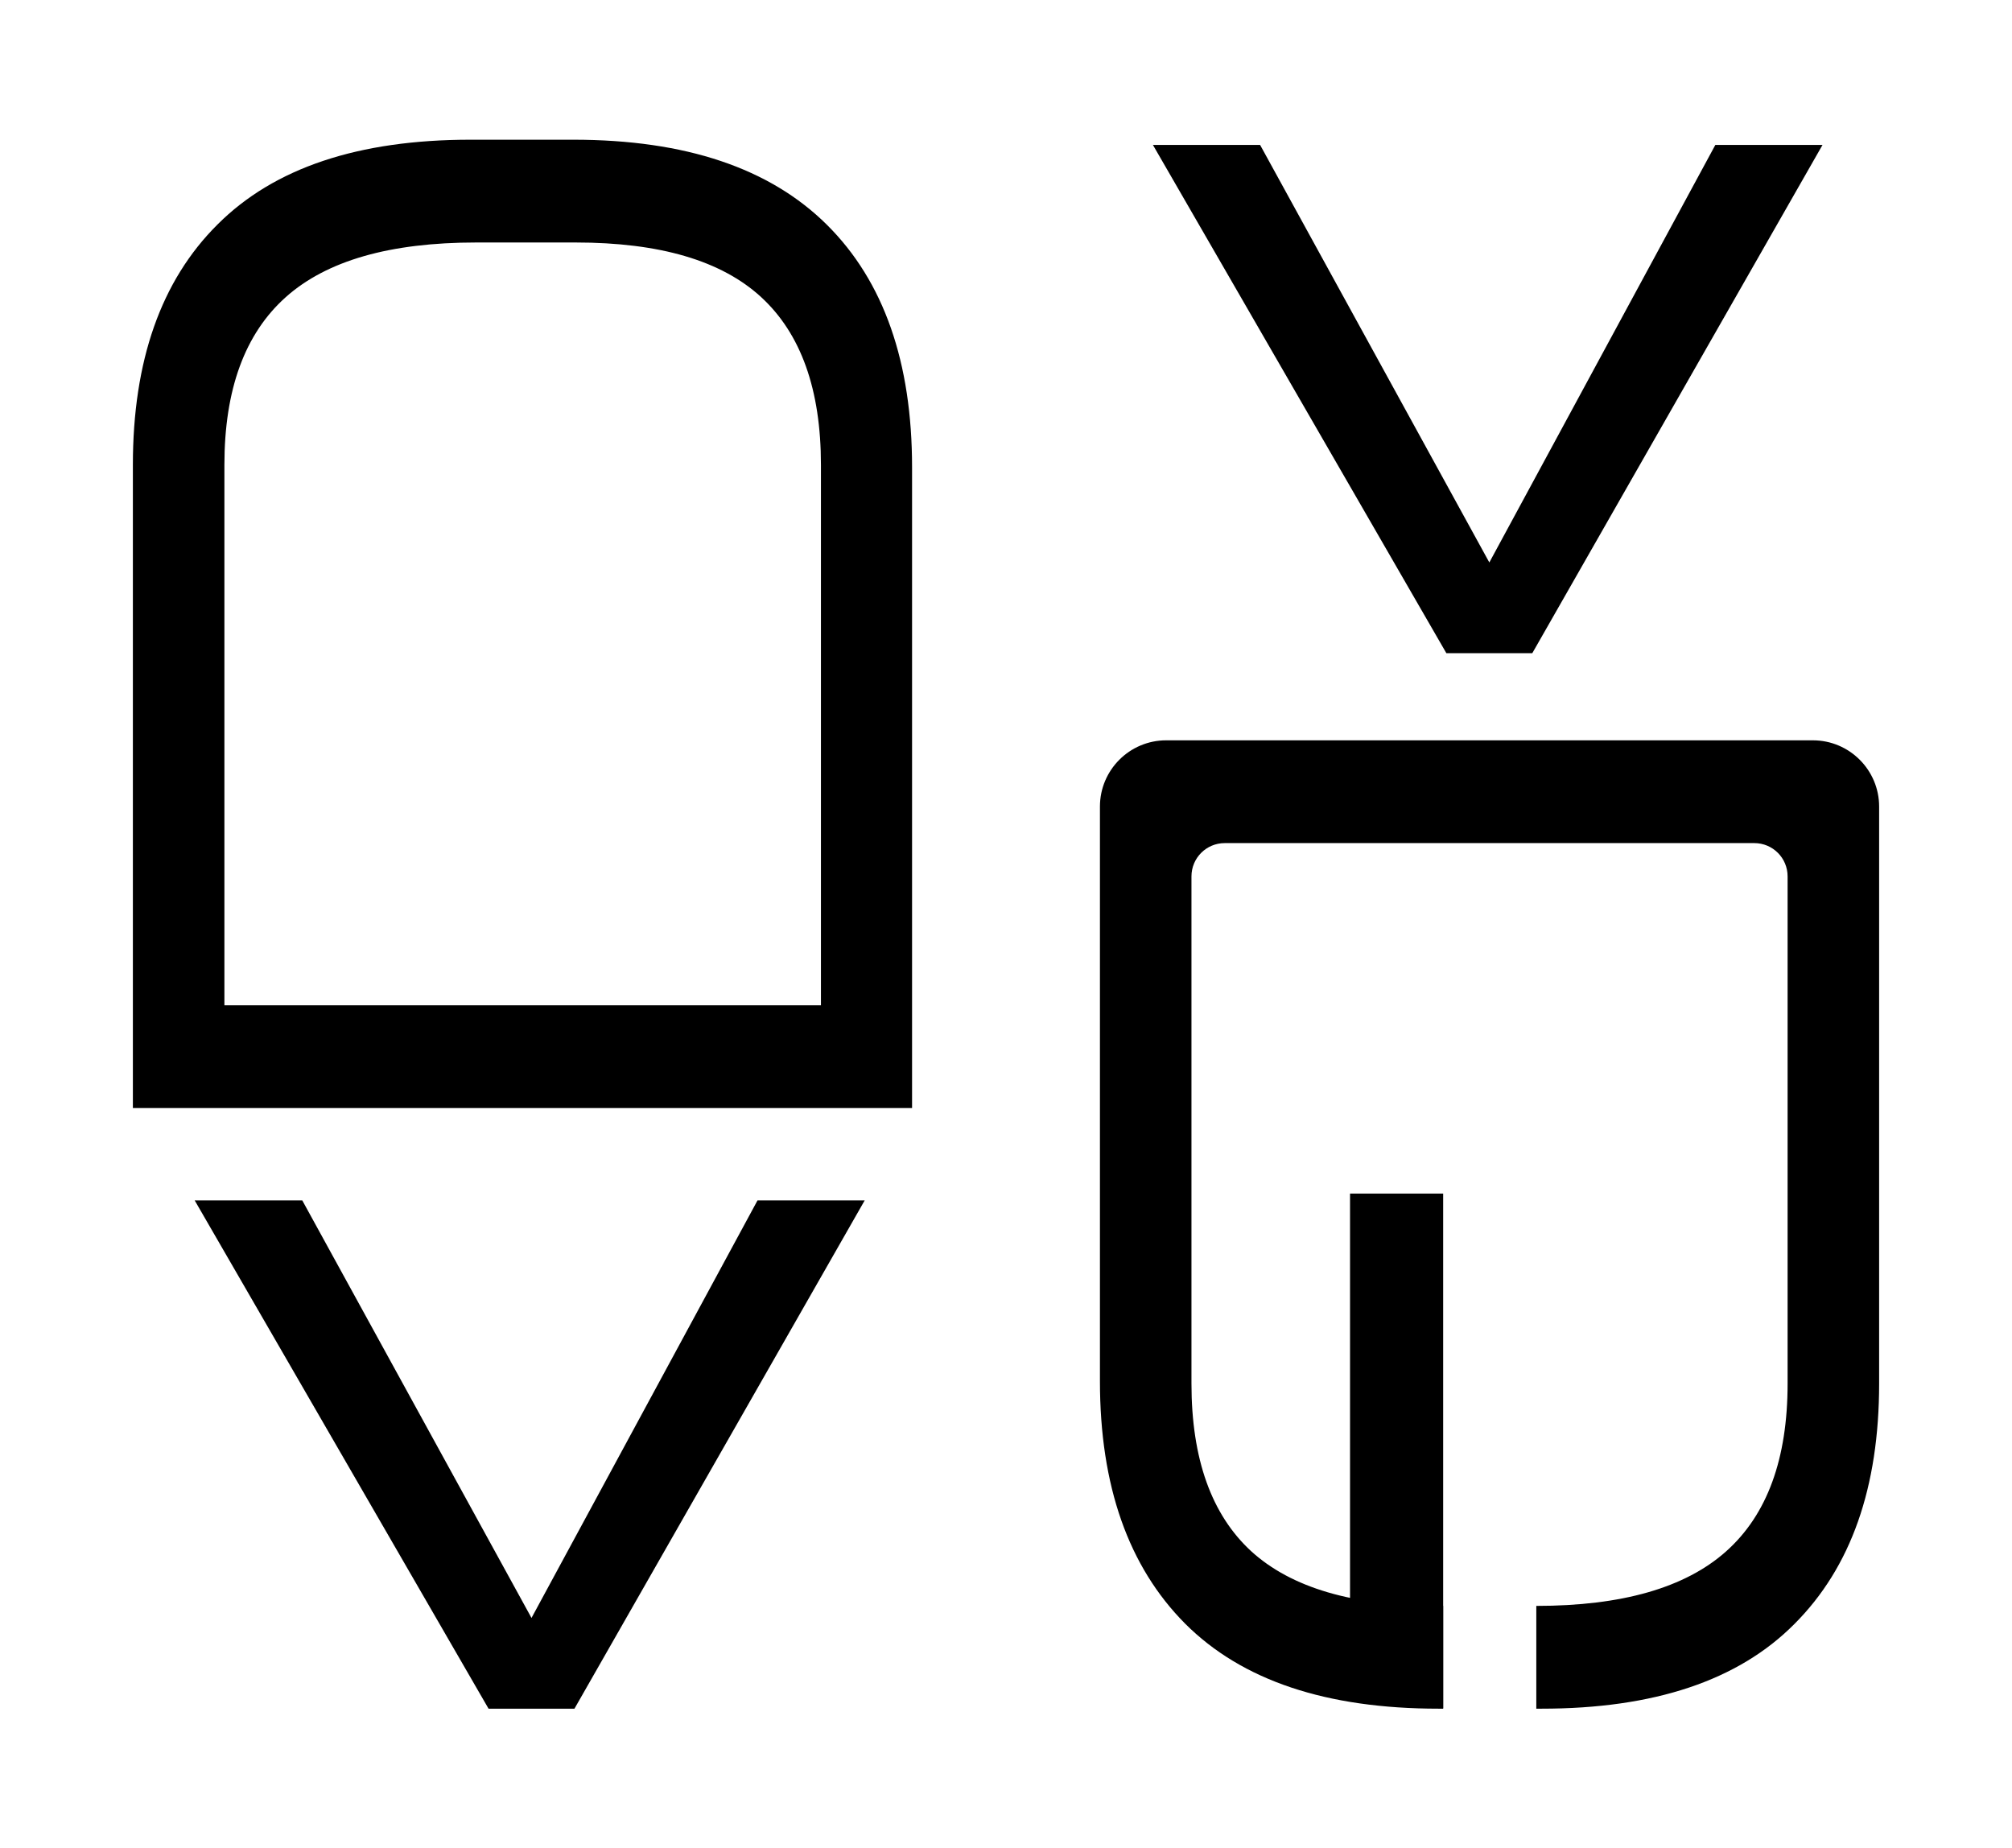 <?xml version="1.0" encoding="UTF-8"?><svg id="Layer_2" xmlns="http://www.w3.org/2000/svg" viewBox="0 0 50.12 46.04"><path d="M7.53,29.9l5.71,10.4,5.63-10.4h2.67l-7.23,12.66h-2.14l-7.32-12.66h2.67Z"/><path d="M3.31,11.58c0-2.59,.7-4.59,2.11-5.99,1.41-1.41,3.51-2.11,6.3-2.11h2.56c2.8,0,4.9,.71,6.32,2.12s2.12,3.43,2.12,6.04v15.96H3.31V11.58Zm15.65-4.18c-.99-.91-2.53-1.36-4.62-1.36h-2.48c-2.14,0-3.72,.45-4.74,1.36-1.02,.91-1.53,2.3-1.53,4.18v13.46h14.86V11.58c0-1.88-.5-3.27-1.49-4.18Z"/><path d="M31.39,3.61l5.71,10.4,5.63-10.4h2.67s-7.23,12.66-7.23,12.66h-2.14S28.72,3.61,28.72,3.61h2.67Z"/><polygon points="33.63 29.73 35.95 29.73 35.95 42.55 33.63 42.07 33.63 29.73"/><path d="M29.52,40.44c1.42,1.42,3.52,2.12,6.32,2.12h.11v-2.56h-.16c-2.08,0-3.62-.45-4.62-1.36-.99-.91-1.49-2.3-1.49-4.18v-12.63c0-.46,.37-.83,.83-.83h13.19c.46,0,.83,.37,.83,.83v12.63c0,1.88-.51,3.27-1.53,4.18-1.02,.91-2.6,1.36-4.73,1.36v2.56h.13c2.8,0,4.9-.7,6.3-2.11,1.41-1.41,2.11-3.4,2.11-5.99v-14.37c0-.91-.74-1.65-1.65-1.65H29.05c-.91,0-1.65,.74-1.65,1.65v14.31c0,2.61,.71,4.62,2.12,6.04Z"/></svg>
